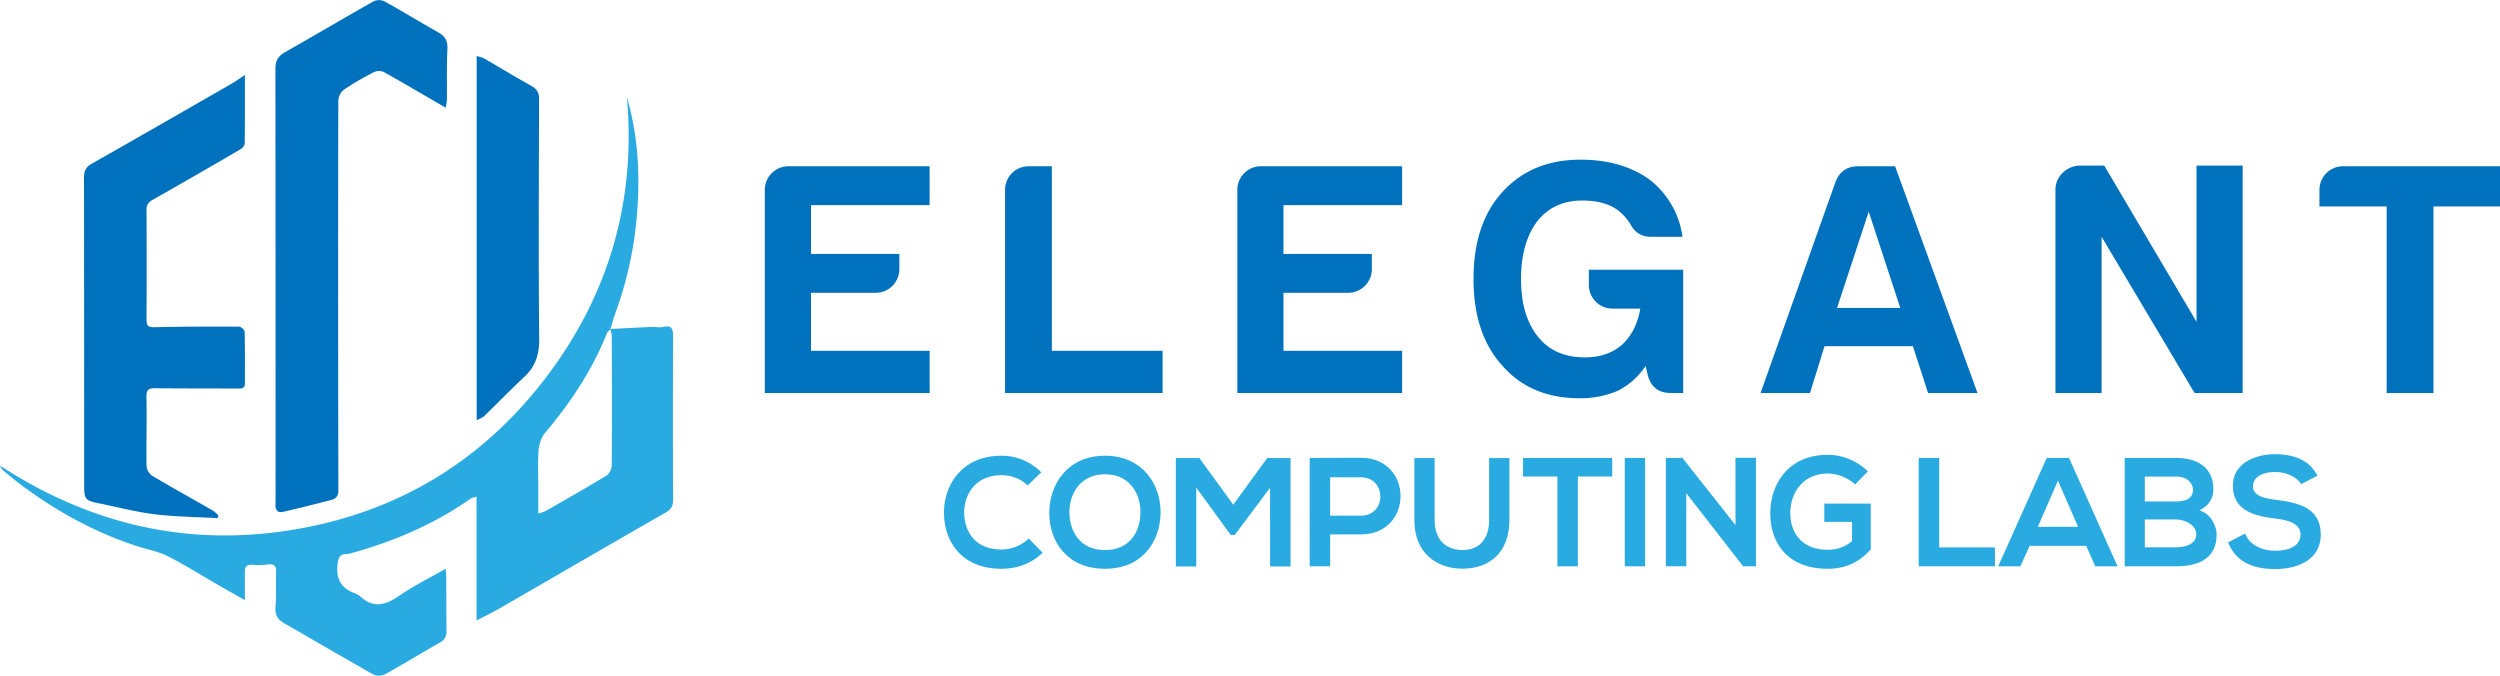 <svg id="Layer_1" data-name="Layer 1" xmlns="http://www.w3.org/2000/svg" viewBox="0 0 1442.79 389.95"><defs><style>.cls-1{fill:#0071bc;}.cls-2{fill:#29abe2;}</style></defs><title>ECL-PIC16</title><path class="cls-1" d="M470,254.07V136.91a13.64,13.64,0,0,1,13.7-13.69h81.4v22.44H496.65v28.15h51v8.75a13.64,13.64,0,0,1-13.7,13.69H496.65v33.48h68.47v24.34Z" transform="translate(-28.61 -27.28)"/><path class="cls-1" d="M608.64,254.07V136.91a13.64,13.64,0,0,1,13.7-13.69h13.31V229.73h63.91v24.34Z" transform="translate(-28.61 -27.28)"/><path class="cls-1" d="M742.7,254.07V136.91a13.62,13.62,0,0,1,13.69-13.69H837.8v22.44H769.32v28.15h51v8.75a13.64,13.64,0,0,1-13.7,13.69H769.32v33.48H837.8v24.34Z" transform="translate(-28.61 -27.28)"/><path class="cls-1" d="M978.32,238.48A42.1,42.1,0,0,1,962,252.93a55.13,55.13,0,0,1-21.68,4.19q-28.15,0-44.51-18.64Q879,220.23,879,188.27q0-31.58,16.36-49.84,17.11-19,45.27-19,24.33,0,40.32,11.8a50.15,50.15,0,0,1,18.64,32.71H981.36q-8,0-11.79-7.23a29.56,29.56,0,0,0-7.61-8.37Q954.34,143,941.8,143q-16.37,0-25.87,11.79-9.51,12.56-9.51,33.48,0,21.3,9.89,33.47,9.51,11.79,27,11.79,12.93,0,21.3-7.22,8.37-7.6,10.65-20.93h-16a13.64,13.64,0,0,1-13.7-13.69v-8.75H1000v71.13h-7.23q-10.65,0-13.31-10.65Z" transform="translate(-28.61 -27.28)"/><path class="cls-1" d="M1101,123.22h21.3l47.55,130.85h-28.53l-8.75-27h-51l-8.37,27h-28.53L1088,132Q1091.46,123.23,1101,123.22Zm6.08,26.24L1088.79,205h36.51Z" transform="translate(-28.61 -27.28)"/><path class="cls-1" d="M1214.85,254.07V136.91a13.19,13.19,0,0,1,4-9.7,14.63,14.63,0,0,1,9.7-4.37H1243L1296.26,213V122.84h26.63V254.07h-27.77l-53.64-90.15v90.15Z" transform="translate(-28.61 -27.28)"/><path class="cls-1" d="M1406,254.07V146.42h-38.8v-9.51a13.64,13.64,0,0,1,13.7-13.69h90.53v23.2H1433V254.07Z" transform="translate(-28.61 -27.28)"/><path class="cls-2" d="M380.73,217.16c8-.41,16.1-.86,24.16-1.22,2.1-.1,4.33.53,6.32.05,5.35-1.31,5.86,1.38,5.84,5.73q-.18,47.1,0,94.21c0,3.56-1.21,5.41-4.34,7.19-32,18.31-63.82,36.84-95.74,55.25-4,2.33-8.27,4.33-13.32,7V313.91c-1.4.41-2.42.45-3.13.95-21,14.75-44.16,24.7-68.77,31.55a12.33,12.33,0,0,1-3.31.63c-3.59,0-4.43,1.88-4.91,5.17-1.24,8.46,1.4,14.38,9.67,17.4a10.13,10.13,0,0,1,3.37,1.91c7.61,7,14.55,5,22.34-.36,8.29-5.74,17.45-10.22,26.93-15.66.13,2.18.32,3.85.32,5.52.05,10.09,0,20.18.14,30.26,0,3.08-.83,5.12-3.65,6.73-10.68,6.07-21.16,12.5-31.91,18.45a8,8,0,0,1-6.65.09c-17.2-9.67-34.2-19.7-51.33-29.5-3.77-2.15-5.54-4.72-5.16-9.35.55-6.63.14-13.34.36-20,.11-3.46-.75-5.2-4.67-4.66a44.59,44.59,0,0,1-9.24.21c-3-.23-4.16,1-4.13,3.89.05,5.14,0,10.28,0,16.48-5.77-3.28-10.62-6-15.46-8.79-9.66-5.56-19.12-11.51-29-16.56-5.24-2.66-11.29-3.76-17-5.57C83.55,334.75,61,322.26,40.14,306.63c-3.35-2.51-6.54-5.23-9.74-7.93A6.88,6.88,0,0,1,28.61,296c50.94,33.19,106.26,46.74,166.55,37.41,60.5-9.37,110-38.43,147.33-86.69,37-47.87,53.31-102.53,47.94-163.34,6.52,22.49,7.67,45.17,5.75,68.07a214.23,214.23,0,0,1-12.31,56.17c-1.16,3.17-2,6.44-3,9.67-.66.76-1.6,1.41-2,2.29-8.48,21.4-21.08,40.2-35.85,57.73-2.15,2.56-3.35,6.55-3.6,10-.53,7.26-.15,14.6-.15,21.91v14.38a24.43,24.43,0,0,0,4.26-1.41c11.76-6.74,23.56-13.42,35.13-20.47,1.63-1,3-3.87,3-5.88.19-25,.11-50,0-75A14.72,14.72,0,0,0,380.73,217.16Z" transform="translate(-28.61 -27.28)"/><path class="cls-1" d="M169.94,70.59c0,14.27.06,26.93-.11,39.58,0,1.1-1.29,2.58-2.37,3.22-16.87,9.83-33.76,19.63-50.77,29.21-2.66,1.5-3.55,3.05-3.53,6q.2,31.47,0,63c0,3.61.9,4.62,4.71,4.53,16.25-.39,32.51-.41,48.76-.33,1.12,0,3.15,1.9,3.18,2.95.24,9.92.12,19.84.14,29.77,0,3.2-2.08,3-4.34,3-15.78-.08-31.56,0-47.34-.2-4-.05-5.24.89-5.15,5.17.29,13.17-.14,26.35.06,39.52a7.84,7.84,0,0,0,3.08,5.73c11.64,6.94,23.51,13.49,35.27,20.24a20,20,0,0,1,3.19,2.88l-.57,1.44c-12.05-.68-24.18-.76-36.14-2.21-10.84-1.33-21.51-4.16-32.25-6.32-8-1.6-8.57-2.36-8.57-10.47q0-88.83-.09-177.66c0-3.95,1.25-6.08,4.65-8,27-15.27,53.81-30.73,80.68-46.16C164.57,74.23,166.59,72.77,169.94,70.59Z" transform="translate(-28.61 -27.28)"/><path class="cls-1" d="M285.76,89.4c-12.5-7.26-24-14.08-35.72-20.59a7,7,0,0,0-5.7.13,160.49,160.49,0,0,0-17.13,10,8.89,8.89,0,0,0-3.36,6.3q-.21,112.45.05,224.93c0,3.3-1.32,4.91-4.05,5.62-9.2,2.38-18.42,4.71-27.69,6.84-2.77.64-4.66-.35-4.57-3.84.16-6.81,0-13.62.06-20.44q0-115.63-.09-231.28c0-4.66,1.46-7.36,5.51-9.64C210.22,47.7,227.16,37.65,244.31,28a7.26,7.26,0,0,1,6.05,0c10.45,5.78,20.62,12,31,17.87,4,2.22,5.7,4.8,5.46,9.59-.49,9.89-.2,19.82-.3,29.72A27,27,0,0,1,285.76,89.4Z" transform="translate(-28.61 -27.28)"/><path class="cls-1" d="M303.7,269.82V59.63a21.3,21.3,0,0,1,4.17,1.3C317.1,66.27,326.2,71.82,335.5,77c3.16,1.76,4.22,4,4.22,7.42-.1,46-.41,92.07.08,138.09.09,9-1.93,16-8.39,22.05-7.92,7.46-15.53,15.25-23.35,22.82C307.12,268.31,305.71,268.73,303.7,269.82Z" transform="translate(-28.61 -27.28)"/><path class="cls-2" d="M630.32,346.24c-6.44,6.34-14.75,9.29-23.77,9.29-23.23,0-33.06-16-33.15-32.25s10.55-33,33.15-33a32.23,32.23,0,0,1,23,9.56l-7.86,7.59a21.49,21.49,0,0,0-15.1-5.9c-15.1,0-21.62,11.26-21.53,21.72s6.07,21.17,21.53,21.17a23,23,0,0,0,15.72-6.34Z" transform="translate(-28.61 -27.28)"/><path class="cls-2" d="M698.4,323.19c-.18,16.17-10.1,32.34-32.07,32.34s-32.17-15.81-32.17-32.25,10.55-33,32.17-33S698.58,306.84,698.4,323.19Zm-52.62.26c.26,10.28,5.8,21.27,20.55,21.27s20.28-11.08,20.46-21.36C687,312.82,681.07,301,666.33,301S645.51,312.91,645.78,323.45Z" transform="translate(-28.61 -27.28)"/><path class="cls-2" d="M761.57,308.8,741.2,336h-2.32L719,308.71v45.48h-11.8V291.65h13.58l19.57,26.89,19.57-26.89h13.49v62.54h-11.8Z" transform="translate(-28.61 -27.28)"/><path class="cls-2" d="M813.94,335.69H796.25V354.1h-11.8V291.56c9.83,0,19.66-.09,29.49-.09C844.49,291.47,844.58,335.69,813.94,335.69Zm-17.69-10.81h17.69c15.1,0,15-22.15,0-22.15H796.25Z" transform="translate(-28.61 -27.28)"/><path class="cls-2" d="M899.71,291.65v35.82c0,18.5-11.34,28-27.07,28-15,0-27.78-9.11-27.78-28V291.65h11.7v35.82c0,11.26,6.43,17.25,16.17,17.25S888,338.2,888,327.47V291.65Z" transform="translate(-28.61 -27.28)"/><path class="cls-2" d="M927.42,302.28H907.58V291.56h51.47v10.72H939.21V354.1H927.42Z" transform="translate(-28.61 -27.28)"/><path class="cls-2" d="M966.29,354.1V291.56H978V354.1Z" transform="translate(-28.61 -27.28)"/><path class="cls-2" d="M1030.17,291.47H1042V354.1h-7.33v.09l-32.88-42.26V354.1H990V291.56h9.56l30.64,38.77Z" transform="translate(-28.61 -27.28)"/><path class="cls-2" d="M1099.24,306.84a24,24,0,0,0-15.9-6.26c-13.4,0-21.53,10.19-21.53,23.05,0,10.28,6,20.91,21.53,20.91a20.78,20.78,0,0,0,14.11-5V328.46h-16V317.91h26.81v26.36c-6.17,7.06-13.94,11.26-24.93,11.26-23.5,0-33.06-15.46-33.06-31.9,0-17.6,11-33.86,33.06-33.86a33,33,0,0,1,23.23,9.56Z" transform="translate(-28.61 -27.28)"/><path class="cls-2" d="M1147.76,291.56V343.2h32.17v10.9h-44V291.56Z" transform="translate(-28.61 -27.28)"/><path class="cls-2" d="M1232.64,342.31h-32.7l-5.36,11.79h-12.77l28-62.54h12.87l28,62.54h-12.87Zm-16.35-37.62-11.61,26.63h23.23Z" transform="translate(-28.61 -27.28)"/><path class="cls-2" d="M1306,309.7c0,4.82-2.32,9.47-8.13,12.06,7.33,2.23,10,10,10,13.93,0,13.94-10.45,18.41-23.41,18.41h-29.66V291.56h29.66C1296.8,291.56,1306,297.1,1306,309.7Zm-39.58,7h18c7.42,0,9.83-3.12,9.83-6.7,0-2.86-2.33-7.68-9.83-7.68h-18Zm0,26.45h18c4.82,0,11.7-1.61,11.7-7.5,0-5.63-6.88-8.58-11.7-8.58h-18Z" transform="translate(-28.61 -27.28)"/><path class="cls-2" d="M1356.67,306.66c-2.15-3.58-8-7-14.83-7-8.76,0-13,3.66-13,8.31,0,5.45,6.43,7,13.94,7.86,13,1.61,25.19,5,25.19,19.92,0,13.94-12.33,19.93-26.26,19.93-12.78,0-22.61-3.93-27.25-15.37l9.83-5.09c2.76,6.88,10,9.92,17.6,9.92,7.41,0,14.38-2.6,14.38-9.39,0-5.89-6.17-8.31-14.47-9.2-12.78-1.52-24.57-4.91-24.57-18.94,0-12.87,12.68-18.14,24.21-18.23,9.74,0,19.83,2.77,24.57,12.42Z" transform="translate(-28.61 -27.28)"/></svg>